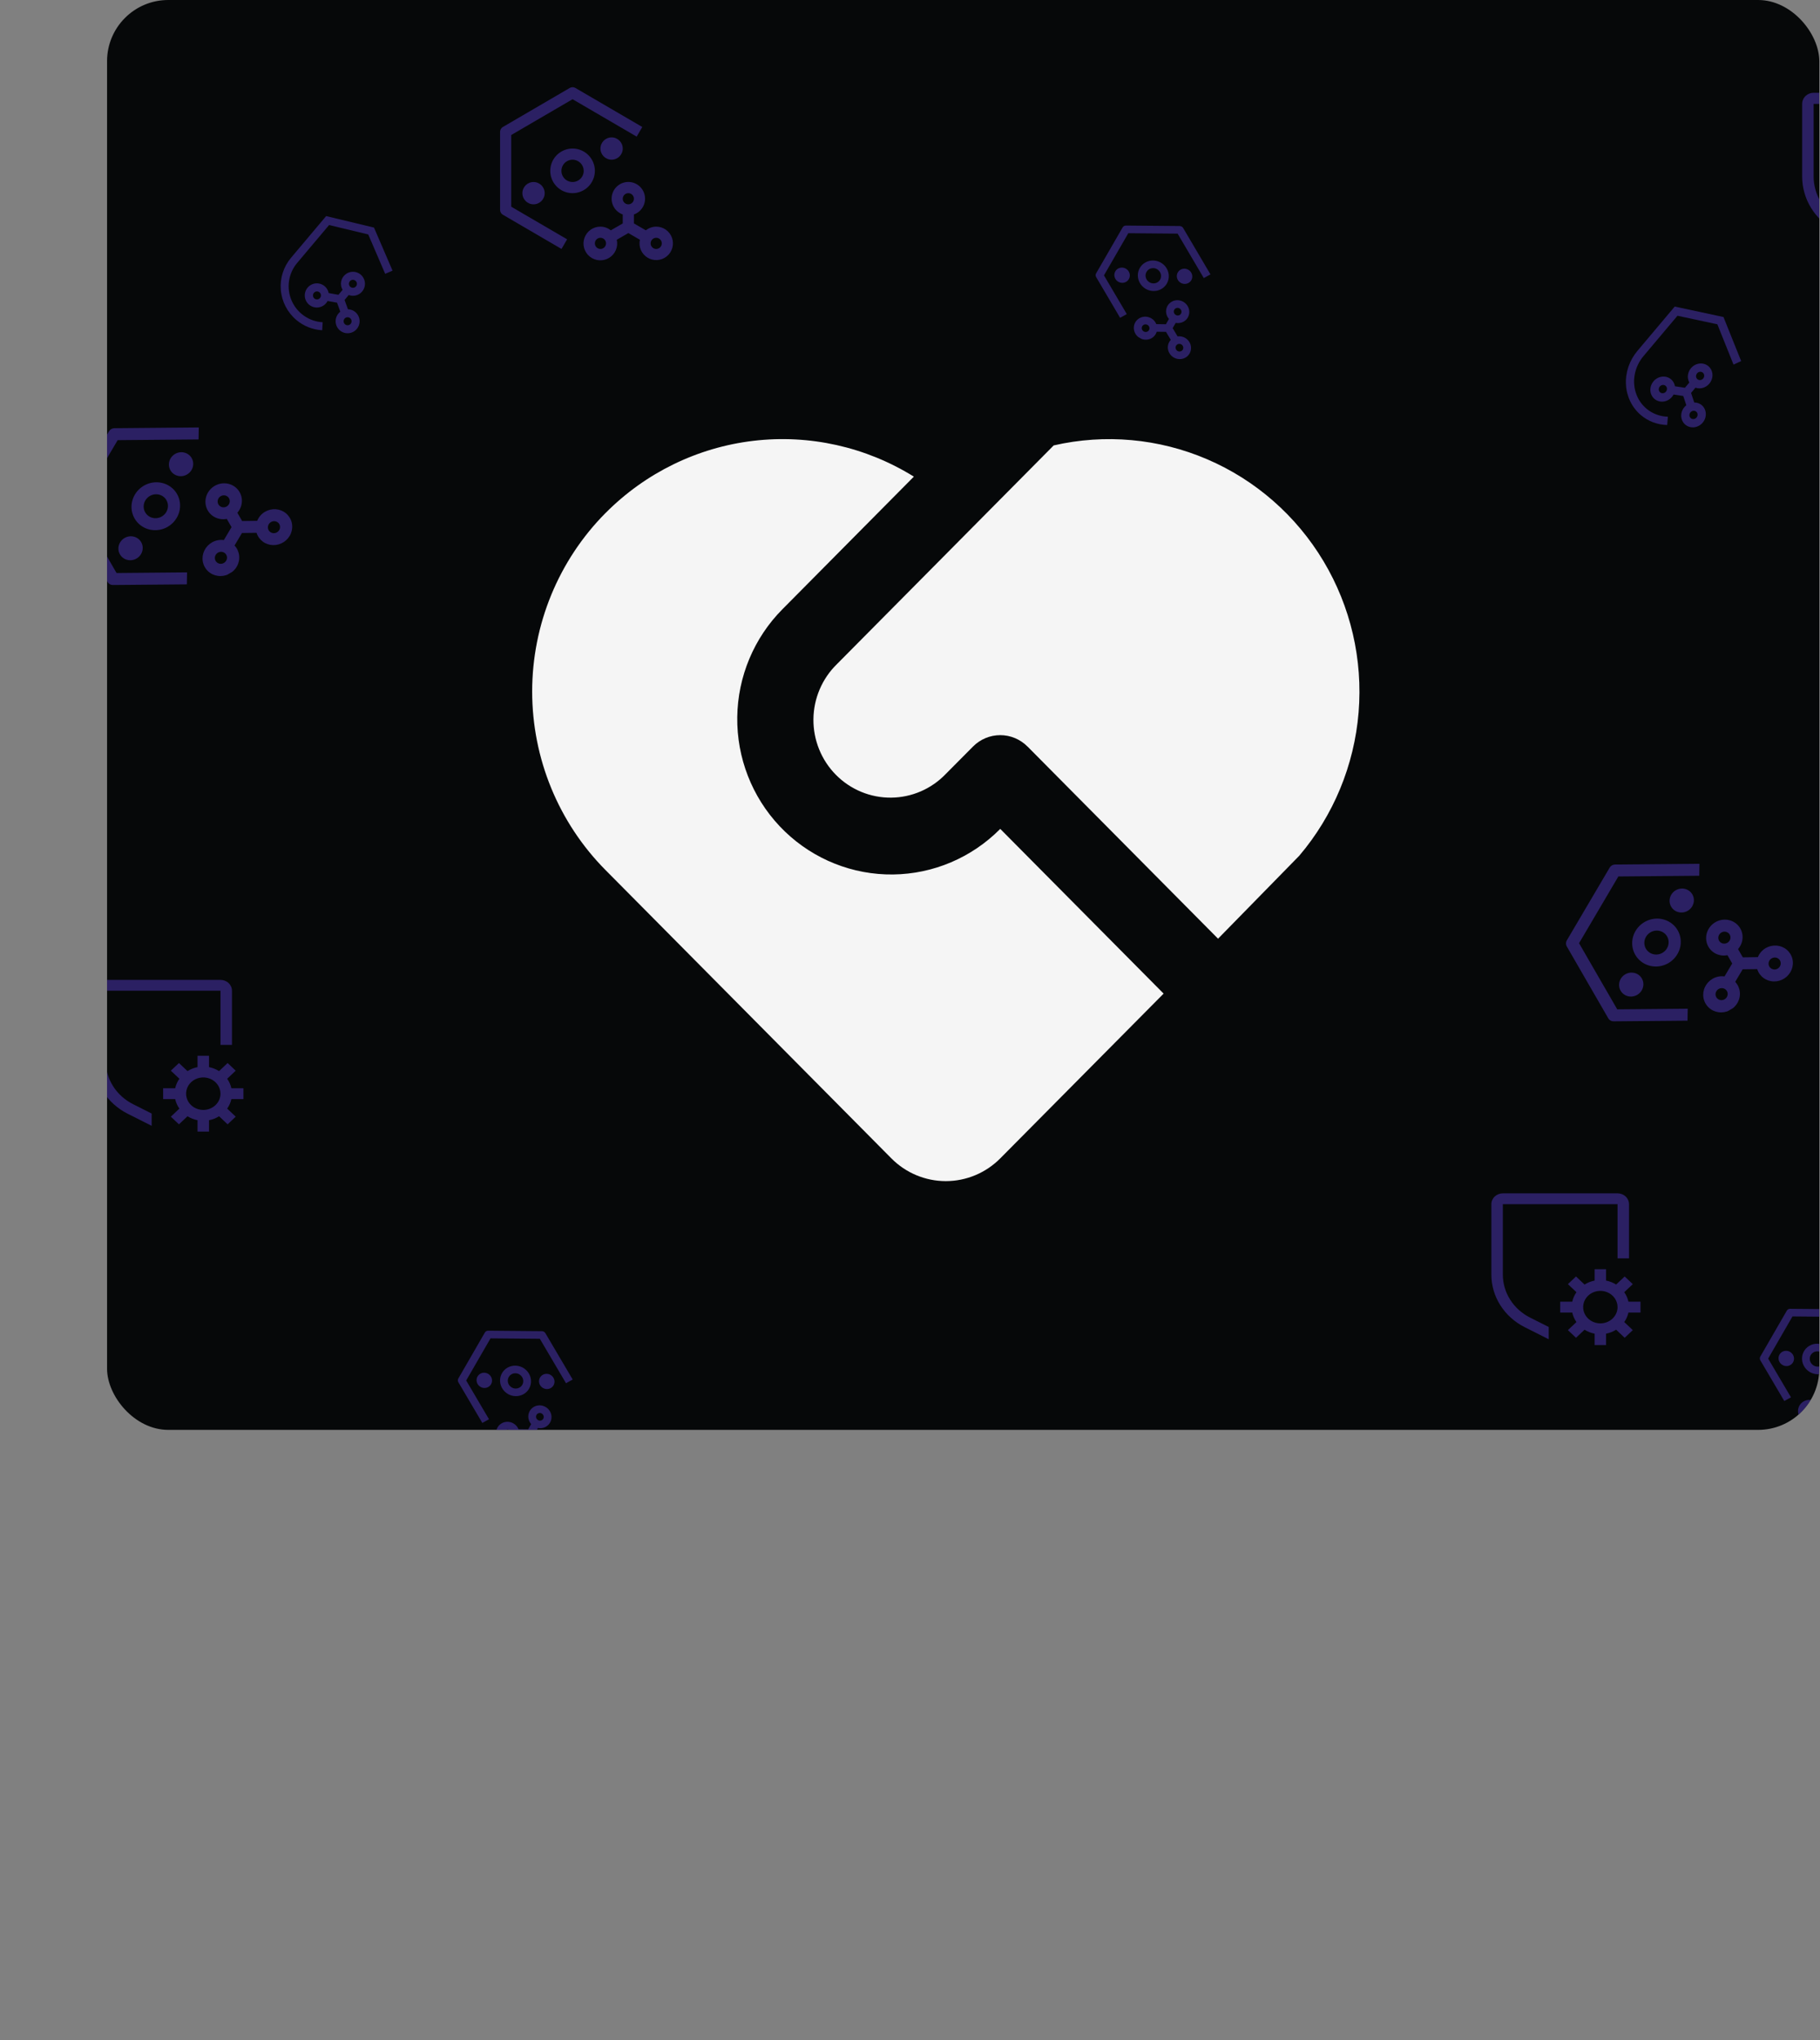 <svg width="357" height="400" viewBox="0 0 357 400" fill="none" xmlns="http://www.w3.org/2000/svg">
<rect x="0" y="0" width="357" height="400" fill="#808080" stroke="none"/>
<g clip-path="url(#clip0_417_3486)">
<rect x="21" width="335.862" height="280.355" rx="12" fill="#060809"/>
<path d="M201.543 146.371C200.127 144.943 198.206 144.141 196.204 144.141C194.201 144.141 192.281 144.943 190.865 146.371L185.525 151.746C184.132 153.2 182.465 154.361 180.623 155.159C178.78 155.957 176.798 156.377 174.792 156.394C172.787 156.412 170.798 156.027 168.942 155.261C167.085 154.495 165.399 153.365 163.981 151.935C162.563 150.505 161.441 148.805 160.682 146.933C159.922 145.062 159.54 143.057 159.557 141.035C159.575 139.013 159.991 137.015 160.783 135.157C161.575 133.299 162.725 131.619 164.168 130.214L206.686 87.333C216.753 85.024 227.285 85.974 236.785 90.047C246.285 94.121 254.269 101.11 259.603 110.021C264.937 118.932 267.348 129.312 266.494 139.684C265.64 150.057 261.564 159.893 254.846 167.796L238.926 184.052L201.543 146.363V146.371ZM118.772 100.596C126.587 92.719 136.808 87.728 147.784 86.432C158.76 85.136 169.848 87.61 179.257 93.454L153.482 119.448C147.899 125.065 144.717 132.66 144.615 140.611C144.513 148.562 147.5 156.238 152.936 161.998C158.373 167.759 165.829 171.147 173.71 171.44C181.592 171.732 189.275 168.905 195.116 163.563L196.204 162.52L228.247 194.818L196.204 227.124C193.371 229.978 189.53 231.582 185.525 231.582C181.52 231.582 177.679 229.978 174.847 227.124L118.765 170.583C109.56 161.302 104.388 148.714 104.388 135.589C104.388 122.465 109.56 109.877 118.765 100.596H118.772Z" fill="#F5F5F5"/>
<path d="M321.789 257.351V255.226H319.426C319.281 254.561 319.001 253.928 318.602 253.363L320.279 251.78L318.688 250.278L317.012 251.861C316.413 251.484 315.744 251.22 315.039 251.083V248.851H312.789V251.083C312.085 251.22 311.416 251.484 310.817 251.861L309.141 250.278L307.55 251.78L309.227 253.363C308.828 253.928 308.548 254.561 308.403 255.226H306.039V257.351H308.403C308.548 258.016 308.828 258.648 309.227 259.213L307.55 260.797L309.141 262.299L310.817 260.716C311.416 261.092 312.085 261.356 312.789 261.494V263.726H315.039V261.494C315.744 261.356 316.413 261.092 317.012 260.716L318.688 262.299L320.279 260.797L318.602 259.213C319.001 258.648 319.281 258.016 319.426 257.351H321.789ZM313.914 259.476C313.247 259.476 312.594 259.289 312.039 258.939C311.484 258.588 311.052 258.091 310.796 257.508C310.541 256.926 310.474 256.285 310.604 255.666C310.735 255.048 311.056 254.48 311.528 254.034C312 253.589 312.601 253.285 313.256 253.162C313.911 253.039 314.589 253.102 315.206 253.343C315.823 253.585 316.35 253.993 316.721 254.517C317.091 255.042 317.289 255.658 317.289 256.288C317.289 257.133 316.933 257.944 316.3 258.541C315.667 259.139 314.809 259.475 313.914 259.476Z" fill="#4A35B1" fill-opacity="0.54"/>
<path d="M303.789 260.185L300.151 258.352C298.53 257.537 297.175 256.322 296.23 254.835C295.286 253.349 294.788 251.647 294.789 249.913V236.101H317.289V246.726H319.539V236.101C319.539 235.537 319.302 234.997 318.88 234.599C318.458 234.2 317.886 233.976 317.289 233.976H294.789C294.193 233.976 293.621 234.2 293.199 234.599C292.777 234.997 292.54 235.537 292.539 236.101V249.913C292.537 252.032 293.145 254.112 294.3 255.929C295.454 257.746 297.111 259.232 299.091 260.227L303.789 262.593V260.185Z" fill="#4A35B1" fill-opacity="0.54"/>
<g clip-path="url(#clip1_417_3486)">
<path d="M346.359 185.886C345.658 186.294 345.113 186.922 344.814 187.666L341.861 187.707L340.926 186.086C341.482 185.447 341.797 184.641 341.814 183.81C341.831 182.979 341.549 182.177 341.018 181.545C340.488 180.913 339.742 180.493 338.913 180.357C338.085 180.222 337.226 180.381 336.49 180.806C335.754 181.232 335.187 181.895 334.889 182.681C334.592 183.466 334.584 184.322 334.865 185.098C335.147 185.873 335.701 186.518 336.429 186.919C337.157 187.32 338.013 187.451 338.845 187.288L339.78 188.908L338.27 191.447C337.476 191.333 336.659 191.491 335.954 191.893C335.3 192.265 334.773 192.826 334.449 193.497C334.124 194.169 334.017 194.917 334.142 195.639C334.267 196.361 334.618 197.021 335.147 197.527C335.676 198.034 336.356 198.361 337.093 198.464C337.83 198.567 338.588 198.441 339.261 198.102C339.934 197.764 340.488 197.231 340.848 196.577C341.208 195.922 341.356 195.179 341.27 194.451C341.183 193.722 340.869 193.044 340.368 192.51L341.829 190.054L344.686 190.016C344.9 190.708 345.328 191.312 345.913 191.744C346.497 192.176 347.208 192.416 347.947 192.429C348.687 192.442 349.419 192.229 350.041 191.819C350.664 191.408 351.147 190.821 351.424 190.138C351.701 189.455 351.758 188.71 351.587 188.005C351.416 187.3 351.025 186.671 350.469 186.205C349.913 185.738 349.219 185.457 348.483 185.4C347.747 185.343 347.005 185.512 346.359 185.886ZM338.284 195.929C338.079 196.048 337.843 196.105 337.608 196.093C337.373 196.081 337.149 196 336.964 195.861C336.778 195.722 336.641 195.531 336.568 195.312C336.495 195.094 336.49 194.857 336.554 194.631C336.618 194.406 336.748 194.203 336.928 194.048C337.107 193.892 337.328 193.791 337.562 193.758C337.796 193.725 338.033 193.76 338.243 193.86C338.454 193.96 338.627 194.12 338.742 194.319C338.897 194.587 338.935 194.907 338.85 195.209C338.764 195.511 338.56 195.77 338.284 195.929ZM337.662 182.836C337.867 182.717 338.103 182.66 338.338 182.672C338.573 182.684 338.797 182.765 338.982 182.904C339.168 183.043 339.305 183.234 339.378 183.452C339.451 183.671 339.456 183.908 339.392 184.133C339.328 184.359 339.198 184.562 339.018 184.717C338.839 184.873 338.618 184.973 338.384 185.007C338.15 185.04 337.913 185.005 337.703 184.905C337.493 184.805 337.319 184.645 337.204 184.446C337.049 184.178 337.011 183.858 337.096 183.556C337.182 183.254 337.386 182.995 337.662 182.836ZM348.689 189.922C348.483 190.041 348.248 190.098 348.013 190.085C347.778 190.073 347.554 189.993 347.368 189.854C347.183 189.715 347.045 189.524 346.973 189.305C346.9 189.086 346.895 188.849 346.959 188.624C347.023 188.399 347.153 188.196 347.332 188.04C347.512 187.885 347.733 187.784 347.967 187.751C348.201 187.717 348.438 187.753 348.648 187.853C348.858 187.953 349.032 188.113 349.147 188.312C349.302 188.58 349.34 188.9 349.254 189.201C349.169 189.503 348.965 189.762 348.689 189.922Z" fill="#4A35B1" fill-opacity="0.54"/>
<path d="M321.138 195.066C322.288 194.403 322.698 192.961 322.054 191.847C321.411 190.732 319.958 190.367 318.808 191.03C317.659 191.694 317.249 193.135 317.892 194.25C318.536 195.364 319.989 195.73 321.138 195.066Z" fill="#4A35B1" fill-opacity="0.54"/>
<path d="M327.257 188.843C326.434 189.318 325.492 189.546 324.552 189.498C323.611 189.45 322.714 189.127 321.973 188.572C321.232 188.016 320.681 187.252 320.39 186.377C320.099 185.501 320.08 184.553 320.336 183.653C320.592 182.752 321.112 181.94 321.829 181.318C322.547 180.696 323.43 180.293 324.367 180.159C325.303 180.025 326.252 180.167 327.093 180.567C327.933 180.967 328.628 181.606 329.089 182.404C329.703 183.476 329.855 184.754 329.512 185.96C329.168 187.167 328.358 188.203 327.257 188.843ZM323.762 182.789C323.35 183.027 323.016 183.378 322.802 183.797C322.588 184.216 322.503 184.685 322.558 185.145C322.614 185.605 322.807 186.034 323.113 186.379C323.419 186.724 323.825 186.969 324.279 187.084C324.733 187.198 325.215 187.176 325.663 187.021C326.112 186.866 326.507 186.584 326.799 186.212C327.091 185.84 327.267 185.393 327.304 184.929C327.341 184.466 327.238 184.005 327.008 183.606C326.697 183.072 326.182 182.687 325.574 182.534C324.965 182.381 324.314 182.473 323.762 182.789Z" fill="#4A35B1" fill-opacity="0.54"/>
<path d="M331.045 178.584C332.194 177.921 332.604 176.479 331.961 175.365C331.317 174.25 329.864 173.885 328.715 174.548C327.566 175.212 327.156 176.653 327.799 177.768C328.442 178.882 329.896 179.248 331.045 178.584Z" fill="#4A35B1" fill-opacity="0.54"/>
<path d="M331.055 197.777L317.225 197.9L309.738 184.932L317.446 171.85L333.314 171.71L333.356 169.361L316.792 169.507C316.581 169.509 316.373 169.566 316.189 169.672C316.004 169.779 315.851 169.931 315.744 170.113L307.335 184.384C307.23 184.564 307.173 184.766 307.171 184.972C307.168 185.177 307.221 185.378 307.323 185.554L315.478 199.679C315.58 199.856 315.727 200.002 315.906 200.102C316.085 200.203 316.289 200.255 316.497 200.253L331.014 200.126L331.055 197.777Z" fill="#4A35B1" fill-opacity="0.54"/>
</g>
<path d="M47.75 215.5V213.375H45.386C45.241 212.71 44.962 212.077 44.563 211.512L46.239 209.929L44.648 208.427L42.972 210.01C42.374 209.633 41.704 209.369 41 209.232V207H38.75V209.232C38.046 209.369 37.376 209.633 36.778 210.01L35.102 208.427L33.511 209.929L35.187 211.512C34.788 212.077 34.509 212.71 34.364 213.375H32V215.5H34.364C34.509 216.165 34.788 216.798 35.187 217.363L33.511 218.946L35.102 220.448L36.778 218.865C37.376 219.242 38.046 219.506 38.75 219.643V221.875H41V219.643C41.704 219.506 42.374 219.242 42.972 218.865L44.648 220.448L46.239 218.946L44.563 217.363C44.962 216.798 45.241 216.165 45.386 215.5H47.75ZM39.875 217.625C39.208 217.625 38.555 217.438 38 217.088C37.445 216.738 37.012 216.24 36.757 215.657C36.502 215.075 36.435 214.434 36.565 213.816C36.695 213.197 37.017 212.629 37.489 212.184C37.961 211.738 38.562 211.434 39.217 211.311C39.871 211.188 40.55 211.251 41.167 211.493C41.783 211.734 42.31 212.142 42.681 212.667C43.052 213.191 43.25 213.807 43.25 214.438C43.249 215.283 42.893 216.093 42.261 216.69C41.628 217.288 40.77 217.624 39.875 217.625Z" fill="#4A35B1" fill-opacity="0.54"/>
<path d="M29.75 218.334L26.112 216.501C24.491 215.687 23.136 214.471 22.191 212.984C21.246 211.498 20.748 209.796 20.75 208.062V194.25H43.25V204.875H45.5V194.25C45.499 193.687 45.262 193.146 44.84 192.748C44.419 192.35 43.847 192.126 43.25 192.125H20.75C20.154 192.126 19.581 192.35 19.16 192.748C18.738 193.146 18.501 193.687 18.5 194.25V208.062C18.497 210.181 19.106 212.261 20.26 214.078C21.415 215.895 23.071 217.381 25.052 218.376L29.75 220.742V218.334Z" fill="#4A35B1" fill-opacity="0.54"/>
<path d="M364.75 45.167L361.112 43.28C359.491 42.442 358.136 41.191 357.191 39.66C356.246 38.13 355.748 36.379 355.75 34.594V20.375H378.25V31.312H380.5V20.375C380.499 19.795 380.262 19.239 379.84 18.829C379.419 18.419 378.847 18.188 378.25 18.188H355.75C355.153 18.188 354.582 18.419 354.16 18.829C353.738 19.239 353.501 19.795 353.5 20.375V34.594C353.498 36.775 354.106 38.916 355.26 40.786C356.415 42.657 358.071 44.186 360.052 45.211L364.75 47.647V45.167Z" fill="#4A35B1" fill-opacity="0.54"/>
<g clip-path="url(#clip2_417_3486)">
<path d="M128.719 44.438C127.98 44.441 127.264 44.695 126.69 45.159L124.344 43.806V42.05C125.073 41.792 125.689 41.284 126.08 40.617C126.472 39.949 126.615 39.164 126.484 38.401C126.353 37.639 125.957 36.947 125.365 36.448C124.773 35.949 124.024 35.675 123.25 35.675C122.476 35.675 121.727 35.949 121.135 36.448C120.543 36.947 120.147 37.639 120.016 38.401C119.885 39.164 120.028 39.949 120.42 40.617C120.811 41.284 121.426 41.792 122.156 42.05V43.806L119.81 45.162C119.236 44.697 118.52 44.441 117.781 44.438C117.096 44.433 116.426 44.642 115.864 45.035C115.302 45.428 114.877 45.987 114.647 46.633C114.417 47.278 114.394 47.98 114.58 48.639C114.767 49.299 115.154 49.885 115.688 50.314C116.223 50.744 116.877 50.997 117.562 51.038C118.246 51.079 118.926 50.906 119.508 50.543C120.089 50.18 120.544 49.645 120.808 49.012C121.071 48.379 121.132 47.68 120.98 47.011L123.25 45.7L125.52 47.01C125.373 47.673 125.436 48.365 125.7 48.991C125.964 49.617 126.416 50.145 126.993 50.503C127.57 50.861 128.243 51.031 128.921 50.99C129.599 50.948 130.247 50.697 130.776 50.272C131.306 49.846 131.69 49.267 131.875 48.614C132.061 47.961 132.04 47.266 131.814 46.626C131.588 45.986 131.169 45.431 130.615 45.039C130.06 44.647 129.398 44.437 128.719 44.438ZM117.781 48.812C117.565 48.812 117.353 48.748 117.174 48.628C116.994 48.508 116.854 48.337 116.771 48.137C116.688 47.938 116.666 47.718 116.708 47.505C116.751 47.293 116.855 47.098 117.008 46.945C117.161 46.792 117.356 46.688 117.568 46.646C117.78 46.604 118 46.626 118.2 46.708C118.4 46.791 118.57 46.931 118.691 47.111C118.811 47.291 118.875 47.502 118.875 47.719C118.875 48.009 118.76 48.287 118.555 48.492C118.35 48.697 118.071 48.812 117.781 48.812ZM123.25 37.875C123.466 37.875 123.678 37.939 123.858 38.059C124.037 38.18 124.178 38.35 124.26 38.55C124.343 38.75 124.365 38.97 124.323 39.182C124.281 39.394 124.176 39.589 124.023 39.742C123.87 39.895 123.676 39.999 123.463 40.041C123.251 40.084 123.031 40.062 122.831 39.979C122.632 39.897 122.461 39.756 122.341 39.577C122.22 39.397 122.156 39.185 122.156 38.969C122.156 38.679 122.271 38.401 122.477 38.195C122.682 37.99 122.96 37.875 123.25 37.875ZM128.719 48.812C128.502 48.812 128.291 48.748 128.111 48.628C127.931 48.508 127.791 48.337 127.708 48.137C127.625 47.938 127.604 47.718 127.646 47.505C127.688 47.293 127.792 47.098 127.945 46.945C128.098 46.792 128.293 46.688 128.505 46.646C128.718 46.604 128.937 46.626 129.137 46.708C129.337 46.791 129.508 46.931 129.628 47.111C129.748 47.291 129.812 47.502 129.812 47.719C129.812 48.009 129.697 48.287 129.492 48.492C129.287 48.697 129.009 48.812 128.719 48.812Z" fill="#4A35B1" fill-opacity="0.54"/>
<path d="M104.656 40.062C105.864 40.062 106.844 39.083 106.844 37.875C106.844 36.667 105.864 35.688 104.656 35.688C103.448 35.688 102.469 36.667 102.469 37.875C102.469 39.083 103.448 40.062 104.656 40.062Z" fill="#4A35B1" fill-opacity="0.54"/>
<path d="M112.313 37.875C111.447 37.875 110.601 37.618 109.882 37.138C109.162 36.657 108.602 35.974 108.271 35.174C107.939 34.375 107.853 33.495 108.022 32.647C108.19 31.798 108.607 31.018 109.219 30.406C109.831 29.795 110.61 29.378 111.459 29.209C112.308 29.04 113.187 29.127 113.987 29.458C114.786 29.789 115.469 30.35 115.95 31.069C116.431 31.789 116.688 32.635 116.688 33.5C116.684 34.659 116.222 35.77 115.402 36.59C114.583 37.41 113.472 37.871 112.313 37.875ZM112.313 31.312C111.88 31.312 111.457 31.441 111.097 31.681C110.737 31.922 110.457 32.263 110.292 32.663C110.126 33.063 110.083 33.502 110.167 33.927C110.251 34.351 110.46 34.741 110.766 35.047C111.072 35.353 111.461 35.561 111.886 35.645C112.31 35.73 112.75 35.687 113.15 35.521C113.549 35.355 113.891 35.075 114.131 34.715C114.372 34.356 114.5 33.933 114.5 33.5C114.498 32.92 114.267 32.365 113.857 31.955C113.448 31.545 112.892 31.314 112.313 31.312Z" fill="#4A35B1" fill-opacity="0.54"/>
<path d="M119.969 31.312C121.177 31.312 122.156 30.333 122.156 29.125C122.156 27.917 121.177 26.938 119.969 26.938C118.761 26.938 117.781 27.917 117.781 29.125C117.781 30.333 118.761 31.312 119.969 31.312Z" fill="#4A35B1" fill-opacity="0.54"/>
<path d="M111.241 46.922L100.281 40.53V26.472L112.312 19.454L124.886 26.789L125.989 24.899L112.864 17.243C112.696 17.145 112.506 17.093 112.312 17.093C112.119 17.093 111.929 17.145 111.761 17.243L98.636 24.899C98.471 24.995 98.334 25.133 98.239 25.299C98.144 25.465 98.094 25.653 98.094 25.844V41.156C98.094 41.347 98.144 41.535 98.239 41.701C98.334 41.867 98.471 42.005 98.636 42.101L110.139 48.813L111.241 46.922Z" fill="#4A35B1" fill-opacity="0.54"/>
</g>
<g clip-path="url(#clip3_417_3486)">
<path d="M232.462 66.242C232.013 65.985 231.492 65.884 230.987 65.956L230.023 64.34L230.62 63.307C231.15 63.411 231.695 63.327 232.159 63.072C232.623 62.817 232.976 62.406 233.155 61.911C233.335 61.417 233.33 60.871 233.14 60.371C232.951 59.87 232.589 59.447 232.12 59.176C231.651 58.906 231.104 58.804 230.576 58.89C230.048 58.977 229.573 59.245 229.234 59.647C228.896 60.05 228.716 60.561 228.727 61.091C228.738 61.62 228.939 62.134 229.293 62.541L228.697 63.574L226.815 63.549C226.625 63.075 226.278 62.674 225.831 62.413C225.417 62.171 224.94 62.059 224.466 62.094C223.992 62.128 223.544 62.308 223.186 62.607C222.827 62.906 222.575 63.31 222.464 63.763C222.353 64.217 222.389 64.696 222.567 65.136C222.745 65.575 223.057 65.953 223.458 66.217C223.859 66.48 224.33 66.617 224.805 66.607C225.281 66.597 225.738 66.442 226.113 66.162C226.488 65.882 226.762 65.492 226.897 65.046L228.718 65.07L229.649 66.634C229.335 66.973 229.139 67.402 229.086 67.862C229.034 68.322 229.128 68.791 229.357 69.203C229.585 69.616 229.936 69.951 230.361 70.164C230.785 70.377 231.263 70.457 231.729 70.392C232.194 70.327 232.623 70.121 232.958 69.802C233.292 69.483 233.515 69.067 233.595 68.612C233.676 68.156 233.61 67.684 233.407 67.259C233.204 66.835 232.873 66.479 232.462 66.242ZM224.346 64.986C224.215 64.91 224.108 64.798 224.04 64.664C223.972 64.531 223.945 64.381 223.962 64.235C223.98 64.088 224.042 63.952 224.139 63.842C224.237 63.732 224.366 63.654 224.511 63.617C224.655 63.581 224.809 63.588 224.952 63.637C225.095 63.687 225.221 63.776 225.314 63.895C225.407 64.014 225.463 64.156 225.475 64.304C225.487 64.451 225.454 64.598 225.38 64.725C225.282 64.896 225.117 65.019 224.924 65.068C224.73 65.117 224.522 65.087 224.346 64.986ZM231.374 60.47C231.505 60.545 231.611 60.657 231.679 60.791C231.748 60.924 231.775 61.074 231.757 61.22C231.739 61.367 231.678 61.504 231.58 61.614C231.483 61.724 231.353 61.802 231.209 61.838C231.064 61.874 230.911 61.867 230.768 61.818C230.625 61.769 230.499 61.679 230.406 61.56C230.313 61.442 230.257 61.3 230.245 61.152C230.233 61.004 230.266 60.857 230.339 60.73C230.438 60.559 230.602 60.436 230.796 60.387C230.99 60.339 231.198 60.368 231.374 60.47ZM230.977 68.814C230.845 68.738 230.739 68.626 230.671 68.493C230.603 68.359 230.576 68.21 230.593 68.063C230.611 67.917 230.672 67.78 230.77 67.67C230.868 67.56 230.997 67.482 231.141 67.445C231.286 67.409 231.44 67.416 231.583 67.465C231.726 67.515 231.852 67.605 231.945 67.723C232.038 67.842 232.094 67.984 232.105 68.132C232.117 68.28 232.084 68.426 232.011 68.554C231.912 68.724 231.748 68.847 231.554 68.896C231.36 68.945 231.153 68.915 230.977 68.814Z" fill="#4A35B1" fill-opacity="0.54"/>
<path d="M219.359 55.248C220.091 55.671 221.017 55.438 221.427 54.727C221.837 54.017 221.576 53.099 220.844 52.676C220.111 52.253 219.185 52.486 218.775 53.196C218.365 53.906 218.626 54.825 219.359 55.248Z" fill="#4A35B1" fill-opacity="0.54"/>
<path d="M224.743 56.642C224.218 56.339 223.793 55.892 223.52 55.357C223.247 54.823 223.138 54.225 223.209 53.639C223.28 53.053 223.526 52.506 223.916 52.066C224.306 51.626 224.824 51.314 225.402 51.168C225.981 51.023 226.595 51.05 227.167 51.248C227.738 51.446 228.242 51.805 228.615 52.279C228.987 52.754 229.211 53.323 229.258 53.914C229.305 54.505 229.174 55.092 228.88 55.601C228.484 56.281 227.827 56.772 227.052 56.967C226.277 57.162 225.447 57.045 224.743 56.642ZM226.97 52.784C226.708 52.632 226.408 52.559 226.108 52.575C225.809 52.59 225.523 52.693 225.287 52.87C225.051 53.047 224.875 53.291 224.782 53.569C224.689 53.849 224.683 54.151 224.765 54.437C224.847 54.724 225.012 54.983 225.241 55.181C225.469 55.38 225.751 55.508 226.049 55.551C226.348 55.593 226.65 55.548 226.918 55.421C227.186 55.293 227.407 55.09 227.554 54.835C227.75 54.494 227.798 54.087 227.689 53.702C227.579 53.318 227.321 52.987 226.97 52.784Z" fill="#4A35B1" fill-opacity="0.54"/>
<path d="M231.612 55.463C232.344 55.886 233.27 55.653 233.68 54.943C234.09 54.233 233.829 53.314 233.097 52.891C232.364 52.468 231.438 52.702 231.028 53.412C230.618 54.122 230.879 55.04 231.612 55.463Z" fill="#4A35B1" fill-opacity="0.54"/>
<path d="M221.023 61.584L216.548 53.991L221.319 45.727L230.995 45.812L236.128 54.525L237.438 53.8L232.08 44.705C232.012 44.589 231.914 44.492 231.796 44.425C231.679 44.357 231.546 44.321 231.411 44.319L220.856 44.226C220.723 44.225 220.593 44.258 220.479 44.322C220.365 44.387 220.271 44.48 220.206 44.592L215.009 53.594C214.944 53.706 214.911 53.834 214.912 53.965C214.914 54.096 214.95 54.225 215.017 54.339L219.713 62.311L221.023 61.584Z" fill="#4A35B1" fill-opacity="0.54"/>
</g>
<g clip-path="url(#clip4_417_3486)">
<path d="M51.995 100.336C51.294 100.745 50.749 101.373 50.45 102.116L47.497 102.157L46.562 100.536C47.118 99.898 47.433 99.091 47.45 98.26C47.467 97.43 47.185 96.627 46.654 95.995C46.124 95.364 45.378 94.943 44.549 94.808C43.721 94.672 42.862 94.831 42.126 95.257C41.39 95.682 40.823 96.346 40.526 97.131C40.228 97.916 40.22 98.772 40.502 99.548C40.783 100.323 41.337 100.969 42.065 101.369C42.794 101.77 43.649 101.901 44.481 101.738L45.416 103.358L43.906 105.897C43.112 105.783 42.295 105.941 41.59 106.343C40.936 106.716 40.41 107.276 40.085 107.948C39.76 108.619 39.653 109.367 39.778 110.09C39.903 110.812 40.255 111.472 40.783 111.978C41.312 112.484 41.992 112.811 42.729 112.914C43.467 113.017 44.224 112.891 44.897 112.553C45.57 112.214 46.125 111.681 46.484 111.027C46.844 110.373 46.992 109.63 46.906 108.901C46.82 108.172 46.505 107.494 46.005 106.96L47.465 104.504L50.322 104.466C50.536 105.158 50.965 105.762 51.549 106.194C52.133 106.627 52.844 106.866 53.584 106.879C54.323 106.893 55.055 106.679 55.678 106.269C56.3 105.859 56.783 105.271 57.06 104.588C57.337 103.905 57.394 103.16 57.223 102.455C57.052 101.751 56.661 101.122 56.105 100.655C55.549 100.188 54.855 99.907 54.119 99.85C53.383 99.793 52.641 99.963 51.995 100.336ZM43.92 110.379C43.715 110.498 43.479 110.555 43.244 110.543C43.009 110.531 42.785 110.45 42.6 110.311C42.414 110.172 42.277 109.982 42.204 109.763C42.131 109.544 42.126 109.307 42.19 109.082C42.254 108.856 42.384 108.653 42.564 108.498C42.743 108.342 42.964 108.242 43.198 108.208C43.432 108.175 43.669 108.21 43.88 108.31C44.09 108.41 44.263 108.57 44.378 108.77C44.533 109.037 44.572 109.357 44.486 109.659C44.4 109.961 44.196 110.22 43.92 110.379ZM43.298 97.286C43.504 97.167 43.739 97.11 43.974 97.122C44.209 97.134 44.433 97.215 44.619 97.354C44.804 97.493 44.941 97.684 45.014 97.903C45.087 98.121 45.092 98.359 45.028 98.584C44.964 98.809 44.834 99.012 44.654 99.167C44.475 99.323 44.254 99.424 44.02 99.457C43.786 99.49 43.549 99.455 43.339 99.355C43.129 99.255 42.955 99.095 42.84 98.896C42.685 98.628 42.647 98.308 42.733 98.006C42.819 97.704 43.022 97.445 43.298 97.286ZM54.325 104.372C54.12 104.491 53.884 104.548 53.649 104.536C53.414 104.524 53.19 104.443 53.005 104.304C52.819 104.165 52.681 103.974 52.609 103.755C52.536 103.536 52.531 103.299 52.595 103.074C52.659 102.849 52.789 102.646 52.968 102.491C53.148 102.335 53.369 102.234 53.603 102.201C53.837 102.168 54.074 102.203 54.284 102.303C54.495 102.403 54.668 102.563 54.783 102.762C54.938 103.03 54.976 103.35 54.891 103.652C54.805 103.954 54.601 104.213 54.325 104.372Z" fill="#4A35B1" fill-opacity="0.54"/>
<path d="M26.774 109.516C27.924 108.853 28.334 107.411 27.69 106.297C27.047 105.182 25.594 104.817 24.444 105.48C23.295 106.144 22.885 107.585 23.528 108.7C24.172 109.814 25.625 110.18 26.774 109.516Z" fill="#4A35B1" fill-opacity="0.54"/>
<path d="M32.893 103.293C32.07 103.769 31.128 103.996 30.188 103.948C29.247 103.9 28.35 103.577 27.609 103.022C26.869 102.466 26.318 101.702 26.026 100.827C25.735 99.951 25.716 99.003 25.972 98.103C26.228 97.202 26.748 96.39 27.465 95.768C28.183 95.146 29.066 94.743 30.003 94.609C30.94 94.476 31.888 94.618 32.729 95.017C33.569 95.417 34.264 96.056 34.725 96.855C35.339 97.926 35.491 99.204 35.148 100.411C34.804 101.617 33.994 102.653 32.893 103.293ZM29.398 97.24C28.986 97.477 28.652 97.828 28.438 98.247C28.224 98.666 28.139 99.136 28.194 99.595C28.25 100.055 28.443 100.484 28.749 100.829C29.055 101.175 29.461 101.42 29.915 101.534C30.369 101.648 30.851 101.626 31.299 101.471C31.748 101.316 32.143 101.034 32.435 100.662C32.728 100.29 32.903 99.843 32.94 99.38C32.977 98.916 32.874 98.455 32.644 98.056C32.333 97.522 31.818 97.137 31.21 96.984C30.602 96.831 29.95 96.923 29.398 97.24Z" fill="#4A35B1" fill-opacity="0.54"/>
<path d="M36.681 93.034C37.83 92.371 38.24 90.929 37.597 89.815C36.954 88.701 35.5 88.335 34.351 88.999C33.202 89.662 32.792 91.103 33.435 92.218C34.078 93.332 35.532 93.698 36.681 93.034Z" fill="#4A35B1" fill-opacity="0.54"/>
<path d="M36.691 112.227L22.861 112.35L15.374 99.382L23.082 86.3L38.95 86.16L38.992 83.811L22.428 83.957C22.217 83.959 22.009 84.016 21.825 84.123C21.64 84.229 21.487 84.381 21.38 84.563L12.972 98.834C12.866 99.014 12.809 99.216 12.807 99.422C12.804 99.627 12.857 99.828 12.959 100.004L21.114 114.13C21.216 114.306 21.363 114.452 21.542 114.552C21.721 114.653 21.925 114.705 22.133 114.703L36.651 114.576L36.691 112.227Z" fill="#4A35B1" fill-opacity="0.54"/>
</g>
<g clip-path="url(#clip5_417_3486)">
<path d="M107.359 282.926C106.91 282.669 106.39 282.568 105.884 282.64L104.921 281.024L105.517 279.991C106.047 280.095 106.592 280.012 107.056 279.756C107.52 279.501 107.873 279.09 108.053 278.595C108.232 278.101 108.227 277.555 108.037 277.055C107.848 276.555 107.487 276.131 107.017 275.861C106.548 275.59 106.001 275.488 105.473 275.574C104.945 275.661 104.47 275.929 104.132 276.331C103.793 276.734 103.614 277.245 103.624 277.775C103.635 278.304 103.836 278.818 104.191 279.225L103.595 280.258L101.712 280.233C101.522 279.759 101.175 279.358 100.728 279.098C100.314 278.855 99.837 278.743 99.363 278.778C98.889 278.812 98.442 278.992 98.083 279.291C97.724 279.59 97.472 279.994 97.361 280.448C97.251 280.901 97.287 281.38 97.465 281.82C97.643 282.259 97.954 282.637 98.355 282.901C98.756 283.164 99.227 283.301 99.703 283.291C100.178 283.281 100.635 283.126 101.01 282.846C101.385 282.566 101.659 282.176 101.794 281.73L103.615 281.754L104.546 283.318C104.232 283.657 104.036 284.086 103.983 284.546C103.931 285.006 104.025 285.475 104.254 285.887C104.482 286.3 104.833 286.636 105.258 286.848C105.683 287.061 106.161 287.141 106.626 287.076C107.091 287.011 107.521 286.805 107.855 286.486C108.189 286.167 108.412 285.751 108.492 285.296C108.573 284.84 108.507 284.368 108.304 283.943C108.101 283.519 107.771 283.163 107.359 282.926ZM99.243 281.67C99.112 281.594 99.006 281.482 98.937 281.348C98.869 281.215 98.842 281.065 98.86 280.919C98.877 280.772 98.939 280.636 99.036 280.526C99.134 280.416 99.263 280.338 99.408 280.301C99.553 280.265 99.706 280.272 99.849 280.321C99.992 280.371 100.118 280.46 100.211 280.579C100.304 280.698 100.36 280.84 100.372 280.988C100.384 281.135 100.351 281.282 100.277 281.409C100.179 281.58 100.015 281.703 99.821 281.752C99.627 281.801 99.419 281.771 99.243 281.67ZM106.271 277.154C106.402 277.23 106.508 277.341 106.577 277.475C106.645 277.609 106.672 277.758 106.654 277.904C106.637 278.051 106.575 278.188 106.477 278.298C106.38 278.408 106.251 278.486 106.106 278.522C105.961 278.559 105.808 278.552 105.665 278.502C105.522 278.453 105.396 278.363 105.303 278.244C105.21 278.126 105.154 277.984 105.142 277.836C105.13 277.688 105.163 277.541 105.236 277.414C105.335 277.243 105.499 277.12 105.693 277.071C105.887 277.023 106.095 277.052 106.271 277.154ZM105.874 285.498C105.743 285.422 105.636 285.31 105.568 285.177C105.5 285.043 105.473 284.894 105.49 284.747C105.508 284.601 105.57 284.464 105.667 284.354C105.765 284.244 105.894 284.166 106.039 284.129C106.183 284.093 106.337 284.1 106.48 284.149C106.623 284.199 106.749 284.289 106.842 284.407C106.935 284.526 106.991 284.668 107.003 284.816C107.014 284.964 106.982 285.11 106.908 285.238C106.81 285.408 106.645 285.531 106.451 285.58C106.257 285.629 106.05 285.599 105.874 285.498Z" fill="#4A35B1" fill-opacity="0.54"/>
<path d="M94.256 271.932C94.989 272.355 95.915 272.122 96.325 271.412C96.735 270.701 96.473 269.783 95.741 269.36C95.008 268.937 94.082 269.17 93.672 269.88C93.262 270.59 93.524 271.509 94.256 271.932Z" fill="#4A35B1" fill-opacity="0.54"/>
<path d="M99.64 273.326C99.115 273.023 98.69 272.576 98.417 272.041C98.144 271.507 98.036 270.909 98.106 270.323C98.177 269.737 98.423 269.19 98.813 268.75C99.204 268.31 99.721 267.998 100.299 267.852C100.878 267.707 101.492 267.735 102.064 267.932C102.636 268.13 103.14 268.489 103.512 268.963C103.884 269.438 104.108 270.007 104.155 270.598C104.202 271.189 104.071 271.776 103.777 272.285C103.382 272.965 102.725 273.456 101.949 273.651C101.174 273.846 100.344 273.729 99.64 273.326ZM101.867 269.468C101.605 269.316 101.305 269.244 101.005 269.259C100.706 269.274 100.42 269.377 100.184 269.554C99.948 269.731 99.772 269.975 99.679 270.254C99.587 270.533 99.581 270.835 99.662 271.122C99.744 271.408 99.909 271.667 100.138 271.865C100.367 272.064 100.648 272.192 100.946 272.235C101.245 272.277 101.547 272.232 101.815 272.105C102.083 271.977 102.304 271.774 102.451 271.519C102.647 271.178 102.695 270.771 102.586 270.386C102.476 270.002 102.218 269.672 101.867 269.468Z" fill="#4A35B1" fill-opacity="0.54"/>
<path d="M106.509 272.147C107.241 272.57 108.167 272.337 108.578 271.627C108.988 270.917 108.726 269.998 107.994 269.575C107.261 269.153 106.335 269.386 105.925 270.096C105.515 270.806 105.777 271.725 106.509 272.147Z" fill="#4A35B1" fill-opacity="0.54"/>
<path d="M95.92 278.269L91.445 270.675L96.217 262.411L105.892 262.497L111.025 271.209L112.335 270.484L106.977 261.389C106.909 261.273 106.811 261.177 106.693 261.109C106.576 261.041 106.443 261.005 106.309 261.004L95.753 260.91C95.62 260.909 95.49 260.942 95.376 261.007C95.263 261.071 95.168 261.164 95.104 261.276L89.906 270.278C89.841 270.39 89.808 270.518 89.809 270.649C89.811 270.78 89.847 270.909 89.915 271.023L94.61 278.995L95.92 278.269Z" fill="#4A35B1" fill-opacity="0.54"/>
</g>
<g clip-path="url(#clip6_417_3486)">
<path d="M362.745 278.63C362.296 278.373 361.776 278.272 361.27 278.344L360.307 276.727L360.903 275.695C361.433 275.799 361.978 275.715 362.442 275.46C362.906 275.205 363.259 274.793 363.439 274.299C363.618 273.805 363.613 273.259 363.423 272.759C363.234 272.258 362.873 271.835 362.403 271.564C361.934 271.293 361.387 271.192 360.859 271.278C360.331 271.364 359.856 271.633 359.517 272.035C359.179 272.438 359 272.949 359.01 273.479C359.021 274.008 359.222 274.522 359.577 274.929L358.98 275.962L357.098 275.937C356.908 275.463 356.561 275.062 356.114 274.801C355.7 274.559 355.223 274.447 354.749 274.482C354.275 274.516 353.828 274.696 353.469 274.995C353.11 275.294 352.858 275.698 352.747 276.151C352.636 276.605 352.673 277.084 352.851 277.524C353.029 277.963 353.34 278.341 353.741 278.605C354.142 278.868 354.613 279.005 355.089 278.995C355.564 278.985 356.021 278.829 356.396 278.55C356.771 278.27 357.045 277.88 357.18 277.434L359.001 277.458L359.932 279.022C359.618 279.361 359.422 279.79 359.369 280.25C359.317 280.71 359.411 281.179 359.64 281.591C359.868 282.004 360.219 282.339 360.644 282.552C361.069 282.765 361.547 282.845 362.012 282.78C362.477 282.715 362.906 282.509 363.241 282.19C363.575 281.871 363.798 281.455 363.878 281C363.959 280.544 363.893 280.072 363.69 279.647C363.487 279.222 363.156 278.867 362.745 278.63ZM354.629 277.373C354.498 277.298 354.391 277.186 354.323 277.052C354.255 276.919 354.228 276.769 354.246 276.623C354.263 276.476 354.325 276.339 354.422 276.23C354.52 276.12 354.649 276.041 354.794 276.005C354.938 275.969 355.092 275.976 355.235 276.025C355.378 276.075 355.504 276.164 355.597 276.283C355.69 276.401 355.746 276.544 355.758 276.692C355.77 276.839 355.737 276.986 355.663 277.113C355.565 277.284 355.401 277.407 355.207 277.456C355.013 277.505 354.805 277.475 354.629 277.373ZM361.657 272.858C361.788 272.933 361.894 273.045 361.962 273.179C362.031 273.312 362.058 273.462 362.04 273.608C362.022 273.755 361.961 273.892 361.863 274.002C361.766 274.112 361.636 274.19 361.492 274.226C361.347 274.262 361.194 274.255 361.051 274.206C360.908 274.157 360.782 274.067 360.689 273.948C360.596 273.83 360.54 273.687 360.528 273.54C360.516 273.392 360.549 273.245 360.622 273.118C360.721 272.947 360.885 272.824 361.079 272.775C361.273 272.727 361.481 272.756 361.657 272.858ZM361.26 281.202C361.129 281.126 361.022 281.014 360.954 280.881C360.886 280.747 360.859 280.598 360.876 280.451C360.894 280.305 360.955 280.168 361.053 280.058C361.151 279.948 361.28 279.87 361.425 279.833C361.569 279.797 361.723 279.804 361.866 279.853C362.009 279.903 362.135 279.993 362.228 280.111C362.321 280.23 362.377 280.372 362.389 280.52C362.4 280.668 362.367 280.814 362.294 280.941C362.196 281.112 362.031 281.235 361.837 281.284C361.643 281.333 361.436 281.303 361.26 281.202Z" fill="#4A35B1" fill-opacity="0.54"/>
<path d="M349.642 267.636C350.374 268.059 351.3 267.826 351.711 267.115C352.121 266.405 351.859 265.487 351.127 265.064C350.394 264.641 349.468 264.874 349.058 265.584C348.648 266.294 348.91 267.213 349.642 267.636Z" fill="#4A35B1" fill-opacity="0.54"/>
<path d="M355.026 269.029C354.501 268.727 354.076 268.28 353.803 267.745C353.53 267.211 353.422 266.613 353.492 266.027C353.563 265.441 353.809 264.894 354.199 264.454C354.59 264.014 355.107 263.702 355.685 263.556C356.264 263.411 356.878 263.438 357.45 263.636C358.021 263.834 358.525 264.193 358.898 264.667C359.27 265.142 359.494 265.711 359.541 266.302C359.588 266.893 359.457 267.48 359.163 267.989C358.768 268.669 358.11 269.16 357.335 269.355C356.56 269.55 355.73 269.433 355.026 269.029ZM357.253 265.172C356.991 265.02 356.691 264.947 356.391 264.963C356.092 264.978 355.806 265.081 355.57 265.258C355.334 265.435 355.158 265.678 355.065 265.957C354.972 266.236 354.966 266.538 355.048 266.825C355.13 267.112 355.295 267.371 355.524 267.569C355.752 267.767 356.034 267.896 356.332 267.939C356.631 267.981 356.933 267.936 357.201 267.809C357.469 267.681 357.69 267.477 357.837 267.223C358.033 266.882 358.081 266.474 357.972 266.09C357.862 265.706 357.604 265.375 357.253 265.172Z" fill="#4A35B1" fill-opacity="0.54"/>
<path d="M351.306 273.972L346.831 266.379L351.602 258.115L361.278 258.2L366.411 266.913L367.721 266.188L362.363 257.093C362.295 256.977 362.197 256.88 362.079 256.813C361.962 256.745 361.829 256.709 361.694 256.707L351.139 256.614C351.006 256.613 350.876 256.646 350.762 256.71C350.648 256.775 350.554 256.868 350.489 256.98L345.292 265.982C345.227 266.094 345.194 266.222 345.195 266.353C345.197 266.484 345.233 266.613 345.3 266.727L349.996 274.699L351.306 273.972Z" fill="#4A35B1" fill-opacity="0.54"/>
</g>
<g clip-path="url(#clip7_417_3486)">
<path d="M333.802 79.435C333.394 79.095 332.876 78.912 332.332 78.918L331.708 77.042L332.572 76.016C333.1 76.203 333.687 76.192 334.231 75.983C334.774 75.775 335.239 75.383 335.542 74.877C335.845 74.371 335.968 73.783 335.888 73.218C335.808 72.653 335.531 72.146 335.106 71.788C334.681 71.43 334.134 71.243 333.564 71.26C332.993 71.277 332.435 71.498 331.988 71.883C331.541 72.268 331.234 72.792 331.12 73.363C331.007 73.934 331.096 74.515 331.37 75.004L330.506 76.029L328.55 75.734C328.463 75.197 328.196 74.717 327.791 74.373C327.417 74.052 326.946 73.864 326.444 73.834C325.942 73.804 325.434 73.933 324.99 74.203C324.546 74.474 324.188 74.873 323.966 75.344C323.744 75.816 323.669 76.337 323.751 76.835C323.833 77.333 324.069 77.784 324.425 78.125C324.781 78.465 325.239 78.679 325.738 78.736C326.236 78.793 326.748 78.691 327.205 78.444C327.661 78.197 328.038 77.817 328.284 77.356L330.176 77.641L330.778 79.456C330.372 79.776 330.066 80.209 329.903 80.697C329.741 81.184 329.729 81.701 329.87 82.177C330.011 82.654 330.298 83.065 330.69 83.354C331.083 83.644 331.563 83.798 332.063 83.794C332.563 83.791 333.059 83.63 333.482 83.335C333.905 83.04 334.235 82.624 334.426 82.146C334.617 81.667 334.659 81.15 334.547 80.664C334.436 80.179 334.175 79.749 333.802 79.435ZM325.64 76.927C325.521 76.827 325.436 76.692 325.396 76.538C325.357 76.385 325.364 76.22 325.416 76.065C325.469 75.91 325.566 75.772 325.693 75.667C325.821 75.563 325.974 75.497 326.133 75.479C326.292 75.46 326.451 75.49 326.588 75.563C326.725 75.637 326.835 75.751 326.905 75.892C326.974 76.033 326.999 76.194 326.976 76.355C326.954 76.515 326.885 76.668 326.779 76.795C326.636 76.964 326.436 77.073 326.222 77.098C326.009 77.123 325.799 77.061 325.64 76.927ZM334.024 73.072C334.143 73.172 334.227 73.308 334.267 73.461C334.307 73.615 334.3 73.779 334.247 73.934C334.194 74.089 334.098 74.228 333.971 74.332C333.843 74.436 333.69 74.502 333.531 74.52C333.371 74.539 333.213 74.51 333.076 74.436C332.938 74.362 332.828 74.248 332.759 74.107C332.69 73.966 332.665 73.805 332.687 73.645C332.71 73.484 332.779 73.331 332.885 73.205C333.028 73.035 333.228 72.926 333.441 72.901C333.655 72.877 333.864 72.938 334.024 73.072ZM331.65 81.99C331.531 81.889 331.446 81.754 331.407 81.601C331.367 81.447 331.374 81.283 331.427 81.128C331.479 80.973 331.576 80.834 331.703 80.73C331.831 80.626 331.984 80.56 332.143 80.541C332.302 80.523 332.461 80.552 332.598 80.626C332.735 80.7 332.846 80.814 332.915 80.955C332.984 81.096 333.009 81.257 332.986 81.417C332.964 81.578 332.895 81.731 332.789 81.857C332.646 82.027 332.446 82.136 332.232 82.161C332.019 82.185 331.809 82.124 331.65 81.99Z" fill="#4A35B1" fill-opacity="0.54"/>
<path d="M321.874 81.397C320.123 79.918 319.067 77.762 318.936 75.401C318.806 73.04 319.613 70.668 321.18 68.803L328.505 60.107L338.067 62.157L341.537 70.797L340.037 71.486L336.865 63.585L329.043 61.909L322.382 69.816C321.483 70.883 320.881 72.165 320.644 73.518C320.408 74.871 320.545 76.241 321.041 77.476C321.538 78.71 322.373 79.759 323.455 80.506C324.536 81.253 325.82 81.668 327.163 81.705L327.024 83.333C325.111 83.287 323.302 82.607 321.874 81.397Z" fill="#4A35B1" fill-opacity="0.54"/>
</g>
<g clip-path="url(#clip8_417_3486)">
<path d="M69.702 61.183C69.295 60.843 68.783 60.652 68.253 60.641L67.59 58.812L68.403 57.846C68.923 58.042 69.496 58.048 70.021 57.862C70.545 57.677 70.987 57.312 71.268 56.832C71.549 56.352 71.651 55.788 71.557 55.24C71.463 54.692 71.178 54.195 70.753 53.837C70.327 53.479 69.789 53.282 69.233 53.283C68.677 53.283 68.139 53.48 67.714 53.838C67.288 54.197 67.004 54.694 66.91 55.242C66.816 55.791 66.919 56.354 67.201 56.834L66.388 57.799L64.471 57.458C64.371 56.936 64.096 56.465 63.692 56.121C63.317 55.801 62.852 55.605 62.361 55.562C61.871 55.518 61.379 55.628 60.953 55.876C60.528 56.125 60.191 56.499 59.988 56.948C59.785 57.397 59.727 57.898 59.821 58.381C59.916 58.865 60.159 59.307 60.516 59.646C60.873 59.985 61.327 60.205 61.815 60.275C62.302 60.344 62.799 60.261 63.237 60.035C63.675 59.809 64.032 59.453 64.258 59.016L66.112 59.346L66.753 61.116C66.366 61.413 66.08 61.822 65.936 62.288C65.791 62.754 65.794 63.254 65.946 63.717C66.097 64.181 66.389 64.587 66.78 64.877C67.172 65.168 67.644 65.331 68.132 65.342C68.62 65.353 69.099 65.213 69.503 64.94C69.908 64.667 70.217 64.275 70.39 63.819C70.562 63.362 70.588 62.864 70.465 62.392C70.342 61.919 70.075 61.497 69.702 61.183ZM61.666 58.525C61.548 58.425 61.461 58.291 61.418 58.142C61.375 57.993 61.377 57.834 61.424 57.686C61.471 57.538 61.561 57.407 61.682 57.31C61.803 57.213 61.951 57.154 62.106 57.141C62.261 57.127 62.416 57.16 62.552 57.236C62.688 57.31 62.799 57.424 62.87 57.562C62.942 57.7 62.971 57.856 62.954 58.011C62.937 58.165 62.874 58.311 62.774 58.43C62.639 58.589 62.447 58.689 62.24 58.707C62.032 58.724 61.826 58.659 61.666 58.525ZM69.734 55.046C69.853 55.146 69.94 55.279 69.983 55.428C70.026 55.578 70.024 55.736 69.977 55.885C69.93 56.033 69.84 56.164 69.719 56.261C69.597 56.358 69.45 56.417 69.295 56.43C69.14 56.443 68.985 56.41 68.849 56.335C68.713 56.26 68.602 56.147 68.53 56.008C68.459 55.87 68.43 55.714 68.447 55.56C68.464 55.405 68.527 55.26 68.627 55.141C68.761 54.981 68.953 54.882 69.161 54.864C69.369 54.846 69.575 54.912 69.734 55.046ZM67.677 63.587C67.558 63.487 67.471 63.354 67.428 63.205C67.385 63.056 67.387 62.897 67.434 62.749C67.481 62.601 67.571 62.47 67.692 62.373C67.814 62.276 67.961 62.217 68.116 62.203C68.271 62.19 68.426 62.223 68.562 62.298C68.698 62.373 68.809 62.487 68.881 62.625C68.952 62.763 68.981 62.919 68.964 63.074C68.947 63.228 68.884 63.374 68.784 63.493C68.65 63.652 68.458 63.752 68.25 63.769C68.042 63.787 67.836 63.722 67.677 63.587Z" fill="#4A35B1" fill-opacity="0.54"/>
<path d="M58.123 62.732C56.371 61.254 55.278 59.141 55.083 56.858C54.887 54.574 55.606 52.306 57.08 50.552L63.975 42.367L73.363 44.624L76.998 53.067L75.555 53.689L72.231 45.968L64.551 44.123L58.282 51.564C57.436 52.569 56.886 53.789 56.694 55.089C56.503 56.388 56.676 57.715 57.197 58.922C57.717 60.128 58.562 61.165 59.639 61.918C60.715 62.67 61.98 63.108 63.291 63.183L63.203 64.751C61.335 64.651 59.55 63.942 58.123 62.732Z" fill="#4A35B1" fill-opacity="0.54"/>
</g>
</g>
<defs>
<clipPath id="clip0_417_3486">
<rect x="21" width="335.862" height="280.355" rx="12" fill="white"/>
</clipPath>
<clipPath id="clip1_417_3486">
<rect width="38.447" height="37.281" fill="white" transform="translate(301.039 177.074) rotate(-30)"/>
</clipPath>
<clipPath id="clip2_417_3486">
<rect width="35" height="35" fill="white" transform="translate(97 16)"/>
</clipPath>
<clipPath id="clip3_417_3486">
<rect width="24.501" height="23.758" fill="white" transform="translate(222.884 38.422) rotate(30)"/>
</clipPath>
<clipPath id="clip4_417_3486">
<rect width="38.447" height="37.281" fill="white" transform="translate(6.676 91.524) rotate(-30)"/>
</clipPath>
<clipPath id="clip5_417_3486">
<rect width="24.501" height="23.758" fill="white" transform="translate(97.781 255.106) rotate(30)"/>
</clipPath>
<clipPath id="clip6_417_3486">
<rect width="24.501" height="23.758" fill="white" transform="translate(353.167 250.81) rotate(30)"/>
</clipPath>
<clipPath id="clip7_417_3486">
<rect width="25.147" height="26.718" fill="white" transform="translate(328.933 53.501) rotate(40.109)"/>
</clipPath>
<clipPath id="clip8_417_3486">
<rect width="25.147" height="25.147" fill="white" transform="translate(64.201 36) rotate(40.109)"/>
</clipPath>
</defs>
</svg>
